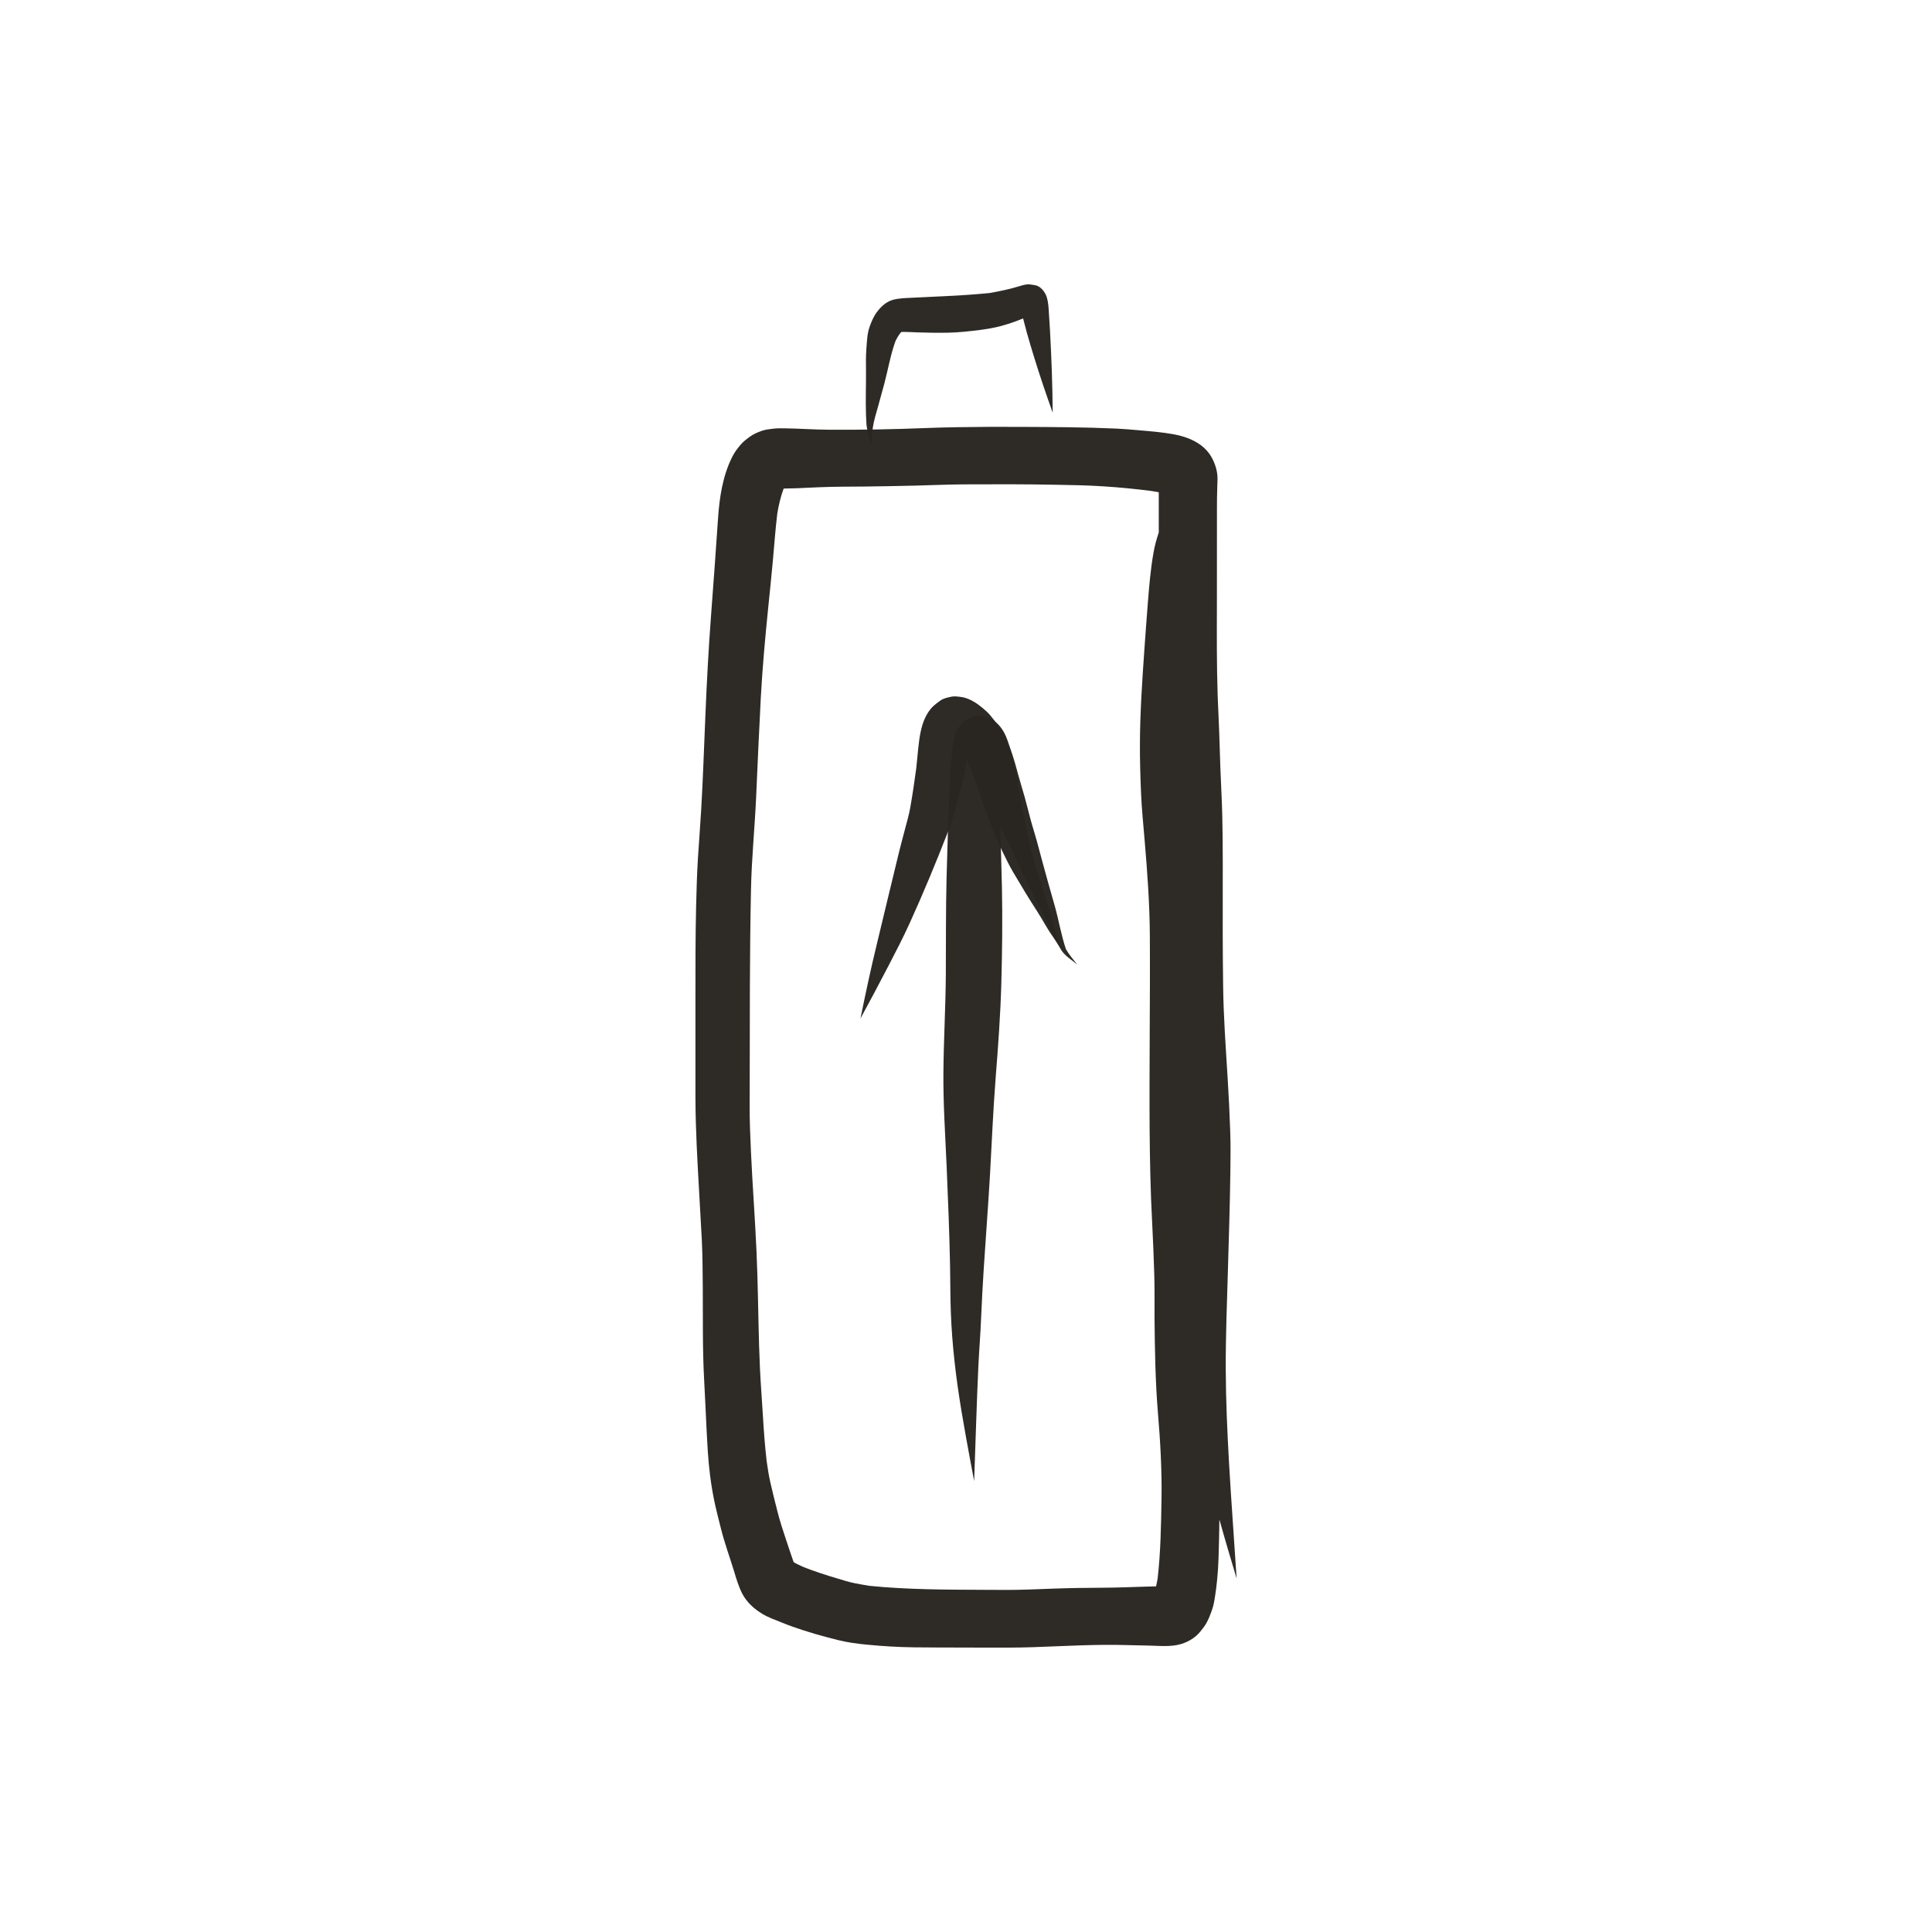 <?xml version="1.0" encoding="utf-8"?>
<!-- Generator: Adobe Illustrator 15.0.0, SVG Export Plug-In . SVG Version: 6.00 Build 0)  -->
<!DOCTYPE svg PUBLIC "-//W3C//DTD SVG 1.1//EN" "http://www.w3.org/Graphics/SVG/1.1/DTD/svg11.dtd">
<svg version="1.1" id="Capa_1" xmlns="http://www.w3.org/2000/svg" xmlns:xlink="http://www.w3.org/1999/xlink" x="0px" y="0px"
	 width="45px" height="45px" viewBox="-0.5 -0.5 45 45" enable-background="new -0.5 -0.5 45 45" xml:space="preserve">
<g>
	<path opacity="0.975" fill="#292521" d="M26.643,36.436c-0.004,0.001-0.005,0.002-0.007,0.004
		C26.638,36.438,26.639,36.437,26.643,36.436 M26.546,10.919C26.546,10.919,26.546,10.919,26.546,10.919
		C26.547,10.92,26.547,10.92,26.546,10.919C26.546,10.92,26.546,10.92,26.546,10.919C26.546,10.919,26.546,10.919,26.546,10.919
		 M17.69,10.88c-0.006,0.005-0.011,0.009-0.017,0.013C17.679,10.889,17.684,10.884,17.69,10.88L17.69,10.88 M18.064,10.872
		c0.177-0.007,0.354-0.018,0.532-0.024c0.353-0.014,0.708-0.013,1.062-0.016c0.384-0.004,0.768-0.012,1.152-0.021
		c0.381-0.009,0.762-0.027,1.143-0.029c0.713-0.004,1.428-0.005,2.141,0.009c0.369,0.007,0.74,0.012,1.109,0.037
		c0.375,0.024,0.749,0.06,1.123,0.109c0.055,0.009,0.109,0.019,0.164,0.029c0,0.068,0,0.137,0,0.205c0,0.197,0,0.396,0,0.592
		c0,0.046,0,0.092,0,0.139c-0.048,0.146-0.093,0.3-0.119,0.451c-0.072,0.396-0.104,0.795-0.136,1.196
		c-0.028,0.364-0.056,0.728-0.081,1.093c-0.051,0.727-0.1,1.456-0.103,2.185c-0.002,0.379,0.01,0.758,0.026,1.138
		c0.015,0.375,0.055,0.749,0.085,1.123c0.062,0.732,0.116,1.467,0.12,2.202c0.005,0.755,0.001,1.51-0.003,2.263
		c-0.004,1.482-0.021,2.967,0.058,4.447c0.021,0.385,0.034,0.77,0.047,1.153c0.012,0.341,0.006,0.683,0.007,1.023
		c0.007,0.743,0.018,1.486,0.079,2.228c0.056,0.664,0.094,1.33,0.084,1.996c-0.011,0.624-0.019,1.249-0.091,1.869
		c-0.01,0.062-0.022,0.121-0.037,0.181c-0.073,0.003-0.147,0.003-0.22,0.005c-0.169,0.005-0.338,0.01-0.506,0.016
		c-0.365,0.013-0.728,0.01-1.091,0.016c-0.372,0.006-0.744,0.021-1.116,0.035c-0.358,0.014-0.717,0.011-1.077,0.008
		c-0.889-0.004-1.782-0.004-2.667-0.093c-0.112-0.019-0.224-0.037-0.336-0.06c-0.139-0.027-0.275-0.071-0.411-0.112
		c-0.265-0.078-0.524-0.163-0.781-0.263c-0.081-0.036-0.16-0.072-0.236-0.117c-0.065-0.182-0.124-0.367-0.186-0.551
		c-0.069-0.206-0.137-0.413-0.19-0.626c-0.058-0.228-0.116-0.456-0.168-0.687c-0.037-0.164-0.062-0.33-0.085-0.495
		c-0.039-0.341-0.065-0.681-0.085-1.023c-0.022-0.372-0.052-0.747-0.07-1.121c-0.034-0.726-0.038-1.452-0.06-2.178
		c-0.022-0.769-0.075-1.532-0.12-2.3c-0.021-0.374-0.039-0.746-0.052-1.121c-0.013-0.355-0.007-0.711-0.007-1.066
		c0.003-1.5-0.002-3,0.03-4.5c0.014-0.722,0.088-1.438,0.12-2.157c0.034-0.767,0.067-1.535,0.108-2.302
		c0.038-0.703,0.102-1.406,0.173-2.106c0.037-0.363,0.075-0.726,0.108-1.09c0.033-0.365,0.059-0.732,0.103-1.096
		c0.032-0.2,0.079-0.397,0.149-0.587C17.857,10.875,17.961,10.876,18.064,10.872 M21.069,9.47c-0.753,0.03-1.506,0.044-2.26,0.039
		c-0.335-0.001-0.668-0.027-1.003-0.032c-0.097-0.001-0.194-0.004-0.29,0.007c-0.109,0.014-0.188,0.02-0.284,0.055
		c-0.104,0.038-0.185,0.073-0.27,0.135c-0.085,0.063-0.147,0.109-0.212,0.185c-0.076,0.087-0.142,0.178-0.194,0.281
		c-0.227,0.448-0.3,0.958-0.333,1.454c-0.05,0.746-0.105,1.491-0.161,2.236c-0.058,0.768-0.099,1.537-0.131,2.307
		c-0.032,0.741-0.056,1.482-0.099,2.223c-0.022,0.377-0.052,0.754-0.076,1.131c-0.022,0.368-0.033,0.736-0.042,1.105
		c-0.017,0.725-0.016,1.449-0.016,2.173c0,0.764-0.001,1.526,0,2.289c0.002,0.752,0.047,1.503,0.089,2.254
		c0.02,0.352,0.041,0.703,0.059,1.056c0.018,0.368,0.02,0.737,0.023,1.107c0.005,0.73-0.008,1.46,0.033,2.188
		c0.02,0.369,0.036,0.737,0.054,1.104c0.019,0.368,0.036,0.733,0.083,1.099c0.03,0.233,0.068,0.461,0.119,0.691
		c0.04,0.182,0.089,0.362,0.134,0.545c0.085,0.343,0.209,0.675,0.312,1.015c0.024,0.079,0.047,0.16,0.075,0.239
		c0.04,0.109,0.08,0.22,0.14,0.317c0.108,0.176,0.257,0.307,0.431,0.413c0.141,0.087,0.311,0.146,0.462,0.207
		c0.082,0.033,0.164,0.066,0.247,0.095c0.347,0.122,0.702,0.224,1.059,0.312c0.214,0.054,0.443,0.085,0.663,0.106
		c0.187,0.019,0.374,0.033,0.562,0.044c0.363,0.022,0.729,0.022,1.092,0.023c0.373,0.002,0.746,0.002,1.12,0.003
		c0.376,0,0.752,0.003,1.13-0.011c0.717-0.025,1.438-0.069,2.156-0.048c0.177,0.003,0.354,0.008,0.532,0.012
		c0.243,0.006,0.51,0.034,0.745-0.039c0.168-0.052,0.328-0.15,0.439-0.287c0.065-0.081,0.118-0.146,0.163-0.237
		c0.043-0.084,0.077-0.176,0.11-0.267c0.038-0.106,0.056-0.222,0.073-0.334c0.018-0.114,0.032-0.229,0.044-0.346
		c0.018-0.175,0.03-0.351,0.035-0.526c0.009-0.3,0.017-0.6,0.02-0.902c0.127,0.458,0.263,0.913,0.399,1.367
		c0,0.001,0.002,0.001,0.002,0c-0.057-0.891-0.125-1.782-0.176-2.675c-0.041-0.729-0.074-1.456-0.077-2.186
		c-0.003-0.765,0.028-1.532,0.05-2.297c0.022-0.761,0.047-1.521,0.057-2.281c0.004-0.323,0.009-0.65-0.003-0.975
		c-0.014-0.419-0.035-0.836-0.061-1.254c-0.044-0.714-0.096-1.426-0.104-2.141c-0.011-0.78-0.011-1.56-0.009-2.339
		c0.001-0.722,0.004-1.443-0.031-2.163c-0.017-0.371-0.033-0.74-0.042-1.11c-0.01-0.377-0.031-0.754-0.045-1.131
		c-0.024-0.714-0.02-1.428-0.018-2.142c0.001-0.74-0.001-1.479,0.001-2.218c0-0.173,0.002-0.344,0.008-0.517
		c0.001-0.052,0.003-0.104,0.005-0.156c0.007-0.188-0.056-0.381-0.148-0.54c-0.183-0.31-0.535-0.456-0.873-0.518
		c-0.266-0.048-0.537-0.07-0.806-0.093c-0.174-0.015-0.348-0.031-0.523-0.039c-0.745-0.034-1.491-0.037-2.236-0.04
		c-0.24,0-0.481-0.001-0.722-0.001C22.056,9.446,21.562,9.45,21.069,9.47"/>
	<path opacity="0.975" fill="#292521" d="M20.478,7.242C20.477,7.243,20.477,7.243,20.478,7.242
		c-0.012,0.01-0.023,0.019-0.035,0.027C20.454,7.26,20.465,7.251,20.478,7.242 M20.48,7.241c0,0-0.001,0-0.001,0c0,0,0,0,0,0
		C20.479,7.241,20.479,7.241,20.48,7.241 M20.48,7.232c-0.012,0.004-0.024,0.009-0.037,0.015C20.456,7.241,20.467,7.236,20.48,7.232
		 M20.535,7.22c-0.007,0.001-0.014,0.002-0.021,0.002C20.521,7.222,20.528,7.221,20.535,7.22 M23.261,6.161
		c-0.235,0.072-0.475,0.123-0.717,0.165c-0.335,0.032-0.671,0.056-1.009,0.071c-0.179,0.008-0.358,0.017-0.538,0.026
		c-0.084,0.004-0.169,0.009-0.253,0.012c-0.152,0.008-0.311,0.009-0.457,0.052c-0.148,0.044-0.265,0.154-0.356,0.273
		c-0.081,0.105-0.131,0.226-0.176,0.35C19.698,7.27,19.693,7.451,19.68,7.62c-0.014,0.174-0.011,0.352-0.009,0.527
		c0.002,0.339-0.012,0.679,0,1.018c0.002,0.064,0.006,0.128,0.009,0.191c0.009,0.171,0.072,0.341,0.115,0.506c0,0,0.002,0,0.002,0
		c0.012-0.132,0.019-0.265,0.032-0.397c0.025-0.17,0.077-0.338,0.124-0.502C20,8.791,20.049,8.618,20.095,8.445
		c0.089-0.333,0.145-0.678,0.263-1.002c0.029-0.061,0.063-0.118,0.101-0.173c0.012-0.014,0.024-0.026,0.037-0.038
		c0.127-0.003,0.255,0.006,0.382,0.01c0.113,0.004,0.225,0.006,0.337,0.008c0.245,0.003,0.493,0.002,0.736-0.023
		c0.275-0.027,0.556-0.056,0.826-0.124c0.188-0.048,0.372-0.111,0.553-0.186c0.031,0.111,0.059,0.225,0.088,0.335
		c0.054,0.188,0.109,0.376,0.167,0.563c0.133,0.434,0.28,0.864,0.432,1.292c0,0.001,0.002,0.001,0.002,0
		c-0.004-0.633-0.028-1.266-0.062-1.899c-0.008-0.144-0.017-0.288-0.027-0.432c-0.007-0.116-0.014-0.237-0.047-0.349
		c-0.036-0.12-0.14-0.26-0.27-0.283c-0.048-0.009-0.096-0.016-0.144-0.021C23.399,6.12,23.326,6.141,23.261,6.161"/>
	<path opacity="0.975" fill="#292521" d="M21.994,17.098c0.004,0.003,0.009,0.006,0.013,0.01
		C22.003,17.104,21.999,17.102,21.994,17.098 M22.01,16.267c-0.095,0.06-0.157,0.134-0.214,0.229c-0.059,0.1-0.084,0.217-0.1,0.33
		c-0.019,0.15-0.034,0.299-0.046,0.45c-0.013,0.166-0.022,0.331-0.029,0.497c-0.032,0.729-0.056,1.458-0.074,2.186
		c-0.019,0.75-0.012,1.5-0.017,2.25c-0.005,0.753-0.05,1.506-0.056,2.26c-0.007,0.727,0.042,1.452,0.074,2.178
		c0.034,0.785,0.066,1.572,0.081,2.358c0.006,0.355,0.005,0.711,0.018,1.066c0.014,0.378,0.044,0.756,0.085,1.131
		c0.082,0.761,0.22,1.514,0.358,2.265c0.032,0.176,0.065,0.352,0.099,0.527h0.001c0.033-0.885,0.056-1.769,0.097-2.651
		c0.018-0.383,0.05-0.765,0.065-1.147c0.016-0.376,0.036-0.751,0.06-1.127c0.046-0.73,0.104-1.46,0.146-2.192
		c0.043-0.754,0.073-1.509,0.132-2.263c0.058-0.739,0.113-1.476,0.133-2.216c0.02-0.743,0.029-1.485,0.014-2.229
		c-0.01-0.474-0.026-0.948-0.041-1.422c0.047,0.102,0.097,0.201,0.146,0.3c0.157,0.306,0.297,0.62,0.446,0.93
		c0.075,0.157,0.153,0.312,0.23,0.468c0.074,0.146,0.156,0.29,0.226,0.438c0.071,0.152,0.144,0.305,0.214,0.457
		c0.035,0.075,0.076,0.145,0.117,0.215c0.031,0.056,0.062,0.105,0.105,0.153c0.088,0.096,0.203,0.168,0.303,0.252
		c0.001,0,0.002,0,0.002-0.001c-0.046-0.061-0.093-0.118-0.139-0.176c0.001,0.001,0.002,0.001,0.002,0.003
		c-0.044-0.058-0.084-0.116-0.12-0.178c-0.113-0.331-0.167-0.678-0.262-1.013c-0.096-0.331-0.188-0.663-0.279-0.996
		c-0.046-0.173-0.091-0.345-0.139-0.518c-0.044-0.161-0.097-0.319-0.14-0.48c-0.048-0.178-0.092-0.357-0.141-0.535
		c-0.047-0.169-0.1-0.335-0.146-0.504c-0.046-0.169-0.091-0.339-0.147-0.506c-0.029-0.082-0.056-0.164-0.084-0.246
		c-0.036-0.109-0.078-0.219-0.142-0.315c-0.063-0.093-0.125-0.161-0.22-0.222c-0.104-0.068-0.205-0.083-0.327-0.096
		c-0.009-0.001-0.018-0.001-0.027-0.001C22.184,16.177,22.084,16.221,22.01,16.267"/>
	<path opacity="0.975" fill="#292521" d="M21.641,16.849c0.008,0.001,0.015,0.002,0.022,0.003
		C21.656,16.851,21.648,16.85,21.641,16.849 M21.403,15.817c-0.065,0.05-0.134,0.096-0.192,0.157
		c-0.058,0.061-0.108,0.136-0.146,0.211c-0.118,0.23-0.151,0.504-0.179,0.757c-0.017,0.152-0.027,0.304-0.045,0.456
		c-0.042,0.307-0.086,0.613-0.14,0.917c-0.03,0.166-0.078,0.332-0.121,0.495c-0.046,0.175-0.093,0.349-0.137,0.525
		c-0.174,0.707-0.34,1.416-0.512,2.122c-0.142,0.584-0.269,1.172-0.388,1.761c0,0.001,0,0.002,0.001,0.001
		c0.221-0.404,0.435-0.811,0.648-1.219c0.17-0.327,0.341-0.657,0.494-0.993c0.319-0.7,0.613-1.411,0.892-2.128
		c0.115-0.296,0.193-0.602,0.275-0.908c0.041-0.152,0.082-0.302,0.112-0.456c0.02-0.1,0.036-0.2,0.05-0.3
		c0.032,0.053,0.062,0.107,0.09,0.165c0.119,0.299,0.217,0.607,0.321,0.911c0.121,0.352,0.26,0.705,0.422,1.04
		c0.079,0.163,0.159,0.327,0.25,0.483c0.096,0.164,0.193,0.325,0.291,0.487c0.091,0.149,0.186,0.296,0.279,0.443
		c0.097,0.152,0.183,0.31,0.279,0.461c0.083,0.128,0.171,0.25,0.258,0.375c0,0,0,0,0-0.001c-0.056-0.188-0.119-0.373-0.169-0.562
		c-0.023-0.087-0.047-0.173-0.072-0.26c-0.048-0.167-0.106-0.332-0.159-0.497c-0.105-0.333-0.22-0.667-0.3-1.006
		c-0.082-0.351-0.153-0.705-0.218-1.061c-0.032-0.182-0.062-0.364-0.099-0.545c-0.035-0.168-0.062-0.34-0.109-0.505
		c-0.044-0.151-0.097-0.294-0.161-0.439c-0.087-0.203-0.219-0.383-0.36-0.551c-0.053-0.062-0.115-0.115-0.177-0.167
		c-0.133-0.109-0.268-0.199-0.437-0.242c-0.064-0.012-0.128-0.021-0.194-0.024c-0.004,0-0.009,0-0.015,0
		C21.646,15.72,21.468,15.767,21.403,15.817"/>
</g>
</svg>

